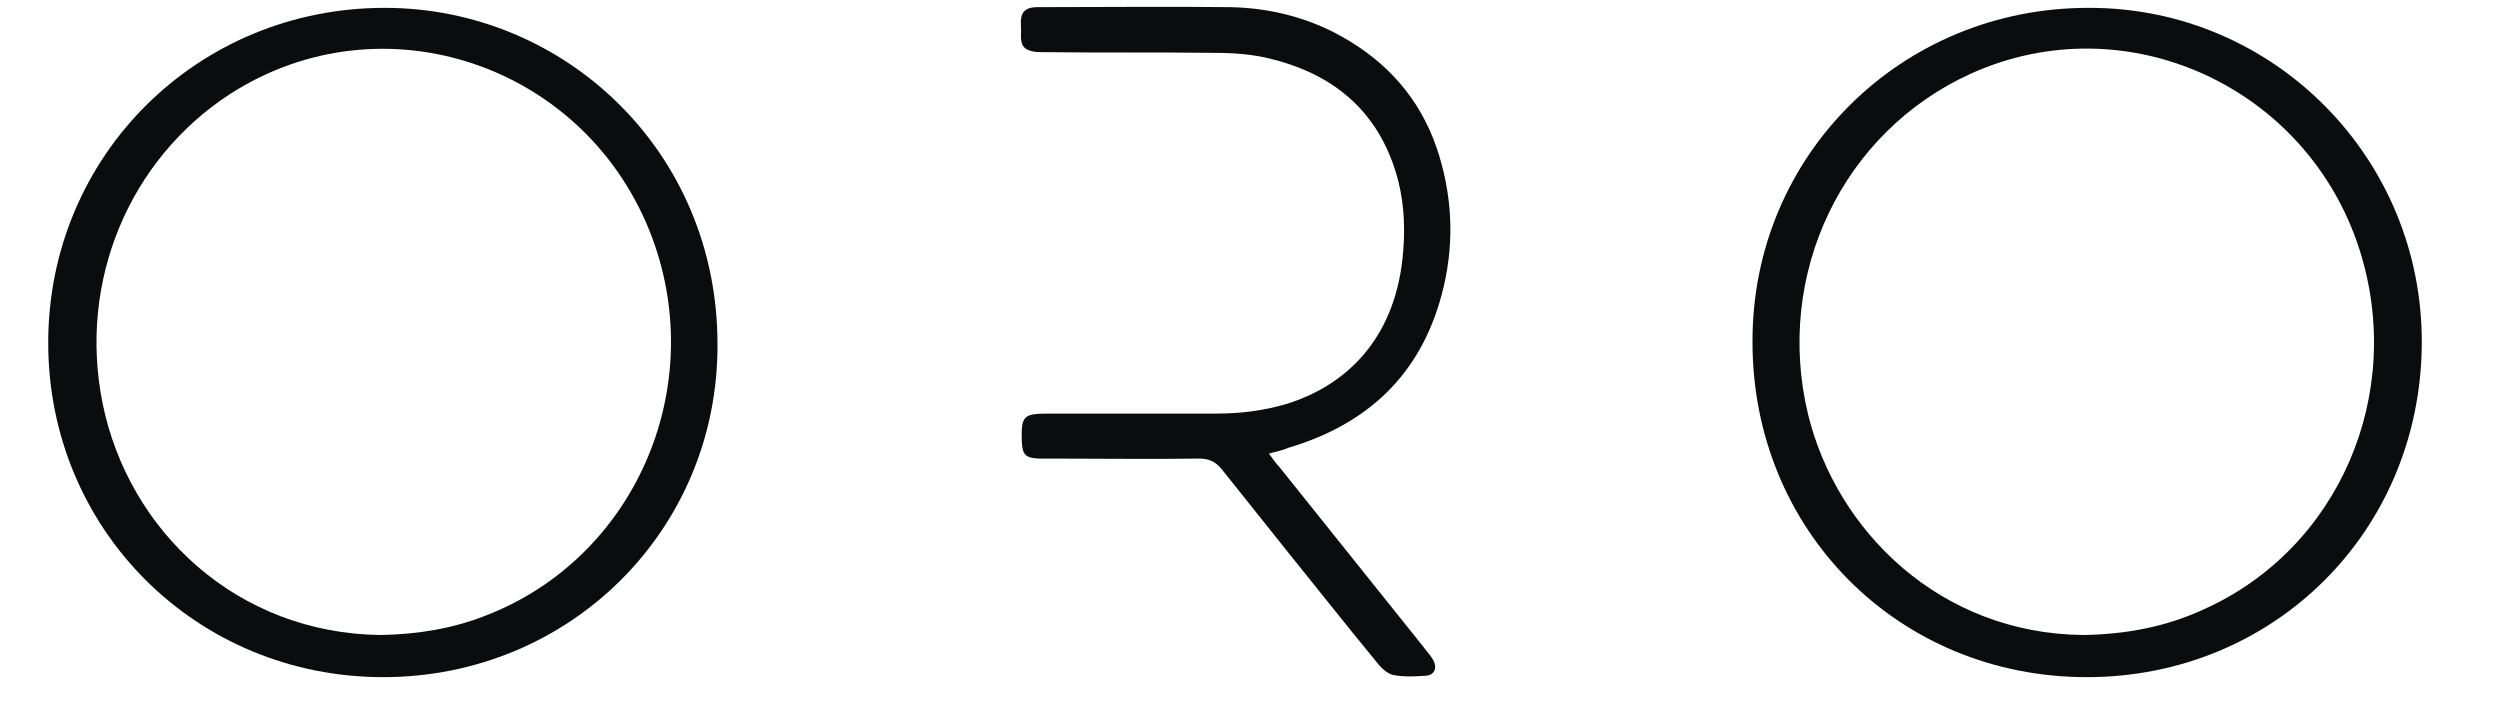 <?xml version="1.0" encoding="utf-8"?>
<svg version="1.1" xmlns="http://www.w3.org/2000/svg" xmlns:xlink="http://www.w3.org/1999/xlink" height="16" width="56">
  <defs>
    <path id="path-1" opacity="1" fill-rule="evenodd" d="M1.08,7.68 C1.08,11.856 4.392,15.168 8.584,15.168 C12.76,15.168 16.088,11.872 16.072,7.712 C16.072,3.376 12.632,0.176 8.616,0.176 C4.424,0.176 1.08,3.488 1.08,7.68 L10.872,13.792 C10.136,14.08 9.368,14.208 8.536,14.224 C5.304,14.192 2.872,11.888 2.296,9.024 C1.752,6.304 2.888,3.584 5.144,2.112 C8.584,-0.112 13.176,1.456 14.616,5.344 C15.864,8.736 14.2,12.512 10.872,13.792 L1.08,7.68Z"/>
    <path id="path-2" opacity="1" fill-rule="evenodd" d="M39.256,7.632 C39.24,11.872 42.52,15.168 46.744,15.168 C50.936,15.168 54.216,11.904 54.248,7.712 C54.28,3.552 50.936,0.176 46.808,0.176 C42.6,0.16 39.256,3.472 39.256,7.632 L49.368,13.648 C48.536,14.032 47.656,14.208 46.664,14.224 C43.448,14.192 41.144,11.888 40.504,9.296 C39.736,6.128 41.288,2.944 44.152,1.648 C47.624,0.08 51.688,1.936 52.856,5.6 C53.88,8.832 52.392,12.288 49.368,13.648 L39.256,7.632Z"/>
    <path id="path-3" opacity="1" fill-rule="evenodd" d="M28.424,10.16 C28.52,10.288 28.568,10.368 28.648,10.448 C29.72,11.792 30.792,13.12 31.864,14.464 C31.944,14.576 32.04,14.672 32.104,14.784 C32.2,14.96 32.136,15.12 31.944,15.136 C31.704,15.152 31.448,15.168 31.208,15.12 C31.064,15.088 30.92,14.944 30.824,14.816 C30.152,14 29.496,13.168 28.824,12.336 C28.344,11.728 27.848,11.12 27.368,10.512 C27.224,10.336 27.08,10.272 26.856,10.272 C25.752,10.288 24.648,10.272 23.544,10.272 C23.448,10.272 23.368,10.272 23.272,10.272 C22.968,10.256 22.904,10.192 22.888,9.888 C22.872,9.312 22.92,9.264 23.496,9.264 C24.744,9.264 26.008,9.264 27.256,9.264 C27.784,9.264 28.296,9.2 28.792,9.056 C30.168,8.64 31.224,7.584 31.416,5.792 C31.48,5.2 31.464,4.624 31.32,4.048 C30.936,2.576 29.96,1.696 28.504,1.328 C28.088,1.216 27.64,1.184 27.192,1.184 C25.912,1.168 24.648,1.184 23.368,1.168 C23.256,1.168 23.144,1.168 23.032,1.12 C22.84,1.04 22.872,0.848 22.872,0.672 C22.872,0.496 22.824,0.288 23.032,0.192 C23.112,0.16 23.208,0.16 23.288,0.16 C24.712,0.16 26.136,0.144 27.544,0.16 C28.488,0.176 29.4,0.416 30.216,0.912 C31.224,1.52 31.912,2.384 32.248,3.52 C32.552,4.544 32.568,5.568 32.296,6.592 C31.816,8.4 30.632,9.504 28.856,10.032 C28.744,10.08 28.616,10.112 28.424,10.16Z"/>
  </defs>
  <g opacity="1">
    <g opacity="1">
      <use xlink:href="#path-1" fill="rgb(11,12,14)" fill-opacity="1"/>
    </g>
    <g opacity="1">
      <use xlink:href="#path-2" fill="rgb(11,12,14)" fill-opacity="1"/>
    </g>
    <g opacity="1">
      <use xlink:href="#path-3" fill="rgb(11,12,14)" fill-opacity="1"/>
    </g>
  </g>
</svg>